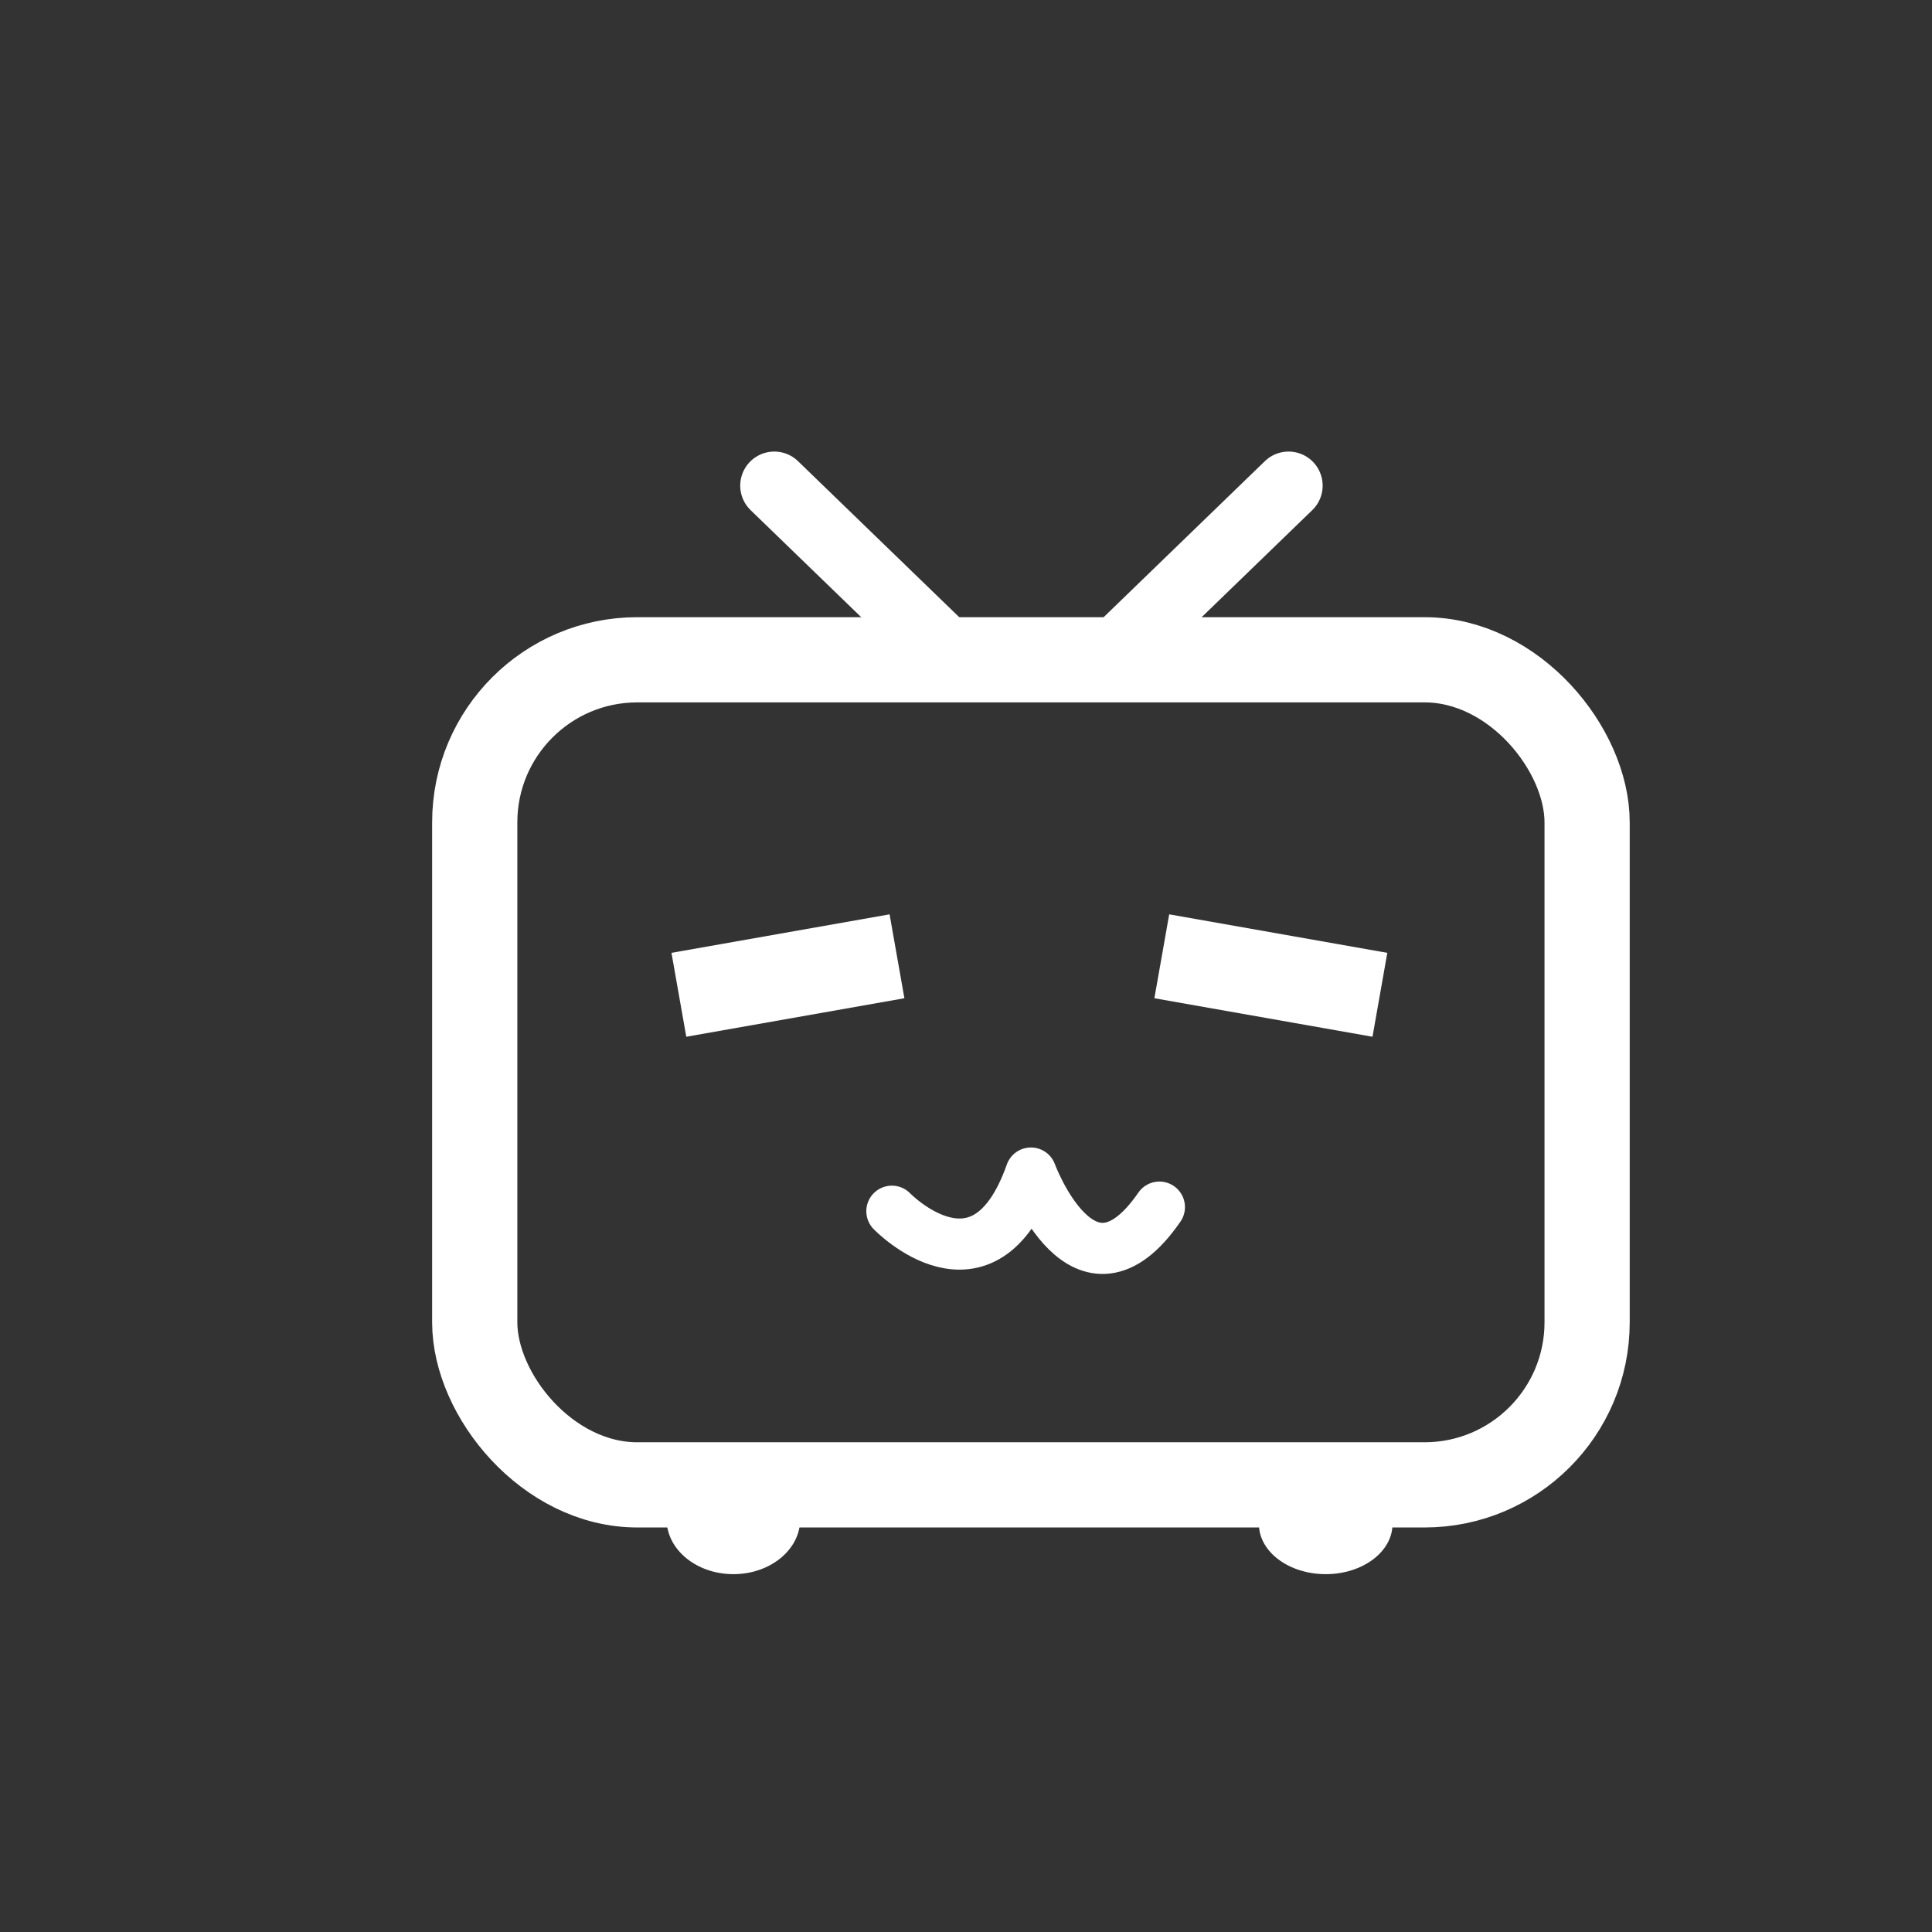 <svg id="图层_1" data-name="图层 1" xmlns="http://www.w3.org/2000/svg" viewBox="0 0 56.69 56.69"><rect x="0" y="0" width="56.69" height="56.69" fill="#333333" stroke="none"/><defs><style>.cls-1,.cls-2,.cls-4{fill:none;stroke:#fff;}.cls-1{stroke-miterlimit:10;stroke-width:2.5px;}.cls-2,.cls-4{stroke-linecap:round;stroke-linejoin:round;}.cls-2{stroke-width:2px;}.cls-3{fill:#fff;}.cls-4{stroke-width:1.5px;}</style></defs><title>bilibili</title><rect class="cls-1" x="13.93" y="19.36" width="32.64" height="24.21" rx="4.77"/><line class="cls-1" x1="19.92" y1="29.19" x2="26.32" y2="28.06"/><line class="cls-1" x1="40.49" y1="29.19" x2="34.09" y2="28.06"/><line class="cls-2" x1="22.72" y1="14.25" x2="28" y2="19.36"/><line class="cls-2" x1="37.81" y1="14.25" x2="32.53" y2="19.36"/><ellipse class="cls-3" cx="21.52" cy="44.58" rx="1.96" ry="1.61"/><ellipse class="cls-3" cx="38.9" cy="44.72" rx="1.96" ry="1.47"/><path class="cls-4" d="M26.17,35.54s2.7,2.79,4.08-1.12c0,0,1.55,4.22,3.77,1"/></svg>